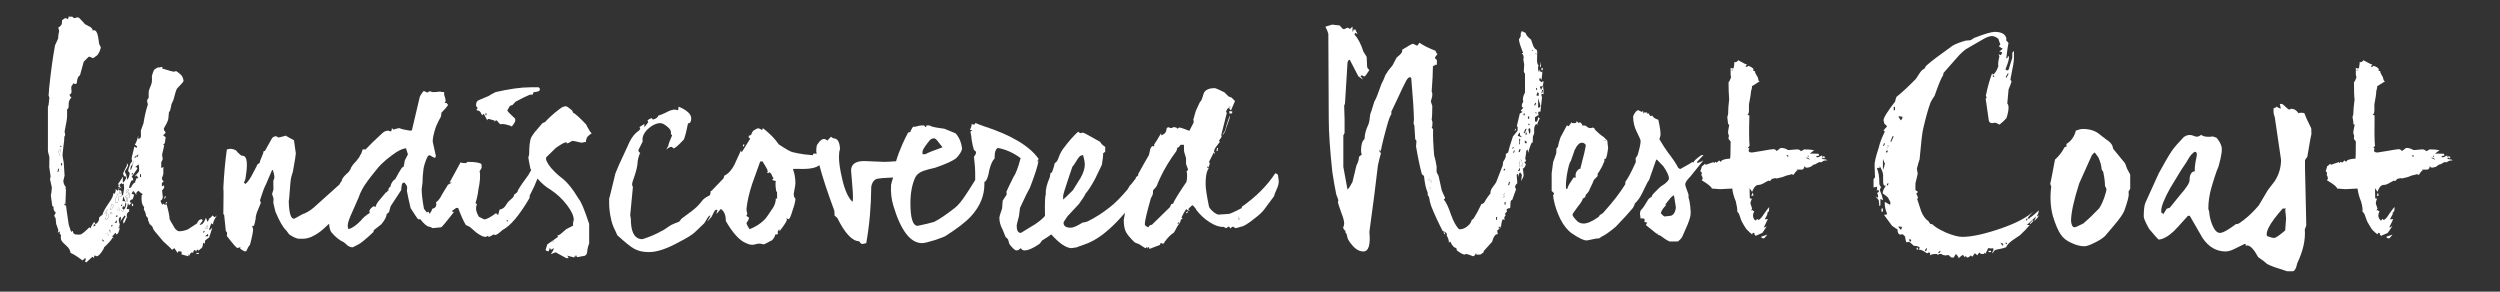 <?xml version="1.0" encoding="utf-8"?><svg xmlns:xlink="http://www.w3.org/1999/xlink" id="Scene_1" image-rendering="auto" baseProfile="basic" version="1.1" x="0px" y="0px" width="600" height="70" viewBox="0 0 600 70" xmlns="http://www.w3.org/2000/svg"><rect x="0" y="0" width="600" height="70" fill="#333333" stroke="none"/><g id="Scene 1_1.0"><path fill="#FFF" d="M568.9,15.35Q567.45,14.55 567.2,14.45 567,14.95 566.25,14.95 566.4,15.25 566.25,15.65L566.15,16.4 565.6,16.4 565.4,16.25 565.4,17.95 565.55,18.55Q565.25,19.45 564.95,19.75 564.95,22.9 565.1,23.85 564.8,26.2 564.8,27.3 564.8,27.5 564.6,28.1L564.75,28.9Q564.85,29.65 564.8,29.85 565.1,29.7 565.1,30.05 564.75,31.55 564.8,32L565,32.6Q564.9,33.25 564.95,33.35L565.4,33.95Q565.4,38 565.3,38.1 564.4,38.05 563.35,38.45 563.4,38.45 563.05,38.85L562.7,38.5 562.05,39.1Q562.05,38.85 561.75,38.85 561.65,38.85 561.6,39 561.6,39.1 561.45,39.1 561.2,39.1 561.45,38.85 559.5,39.55 559.45,39.55L559.25,39.3Q558.7,39.85 558.5,39.9 558.5,40.1 558.2,41L558.2,41.15Q558.45,41.25 558.5,41.6L558.4,41.95Q558.7,42.5 558.7,42.8 558.7,43 558.45,43.25 560.85,44.65 560.9,45.25L562.9,45.4Q563.4,45.4 565.8,45.25 566.05,46.95 566.65,48.35 567.1,49.8 567,50.8 567.45,51.15 567.65,51.85 568,52.9 568.15,53.2 569.2,55.1 569.5,55.3 570,55.8 570.6,56.25 570.6,56.1 570.85,55.85L571.25,56.05Q571.25,56.298 571.05,56.3 571.252,56.302 571.45,56.6L573.05,55.9Q573.9,54.8 574.25,53.95 574.05,54.4 573.55,54.6 573.4,54.45 573.5,54.4 574.35,52.75 574.35,52.55 573.85,52.7 573.6,52.6L574.3,51.3 574.2,51.1 574.6,50.7Q574.7,50.2 574.7,49.7 574.45,49.85 573.4,51.35 572.7,52.55 572.1,52.8 571.85,52.55 571.7,52.55 571.7,52.75 571.45,52.95L571.25,52.8Q570.45,51.9 571.1,50.7 571,50.8 570.6,50.4L570.3,50.55Q570.6,50.1 570.6,50.05 570.2,48.85 570.2,48.95 570.2,48.3 570.5,47.7L570.05,47.6 570,45.15 570.6,46.05Q571.05,44.8 571.6,44.5 571.85,44.35 572.45,44.35 572.95,44.25 574.5,43.35 574.75,43.35 574.75,43.45 575,43.45 575.3,42.95L576.15,42.75Q576.4,42.75 576.4,42.85L577.85,42.5Q579.05,42 579.4,42L580.05,41.8Q580.4,42 580.6,41.9 581.05,41 581.55,40.9 581.15,40.9 581.35,40.7L582.55,40.7Q582.8,40.7 583.1,40.3 583.1,39.9 583.05,39.9 583.15,39.9 583.35,40.1 583.55,40.25 583.7,40.25L584.4,40.1Q584.55,40.1 584.95,39.8 585.35,39.45 585.5,39.45 585.6,39.45 585.65,39.45 586.2,39.2 586.65,38.9L587.2,38.95Q587.8,38.45 588.65,38.5 588.4,38.25 588.1,38.25 587.55,38.25 587.35,38.05L587.55,37.75 587.85,38.1Q587.85,37.75 588.2,37.75 587.7,37.35 587.4,37.65 587.2,37.45 587.45,37.25L586.4,37.75Q586,37.75 585.95,37.7 585.95,37.55 586.2,37.4 586.6,37.4 586.65,37.3L586.55,36.9 584.4,36.85 585.5,36.05Q584.501,35.85 583.05,35.85 583.193,35.854 582.3,36.3 582,35.85 581.3,35.85L579.6,36 579.2,36Q578.4,35.5 577.55,35.5 577.4,35.5 576.95,35.9 576.5,36.25 576.45,36.25 576.15,35.8 575.7,35.8 575.25,35.8 573.1,36.2L570.6,36.6Q569.45,36.6 569.9,35.65L569.6,35.45 570,35Q569.8,33.3 569.9,27.7 569.5,27.6 569.45,27.5 569.85,27.35 569.85,26.45L569.85,25.05Q570.3,22.75 570.3,21.9 570.6,20.95 570.5,20.7L572.45,19.5Q572.15,19.5 572.05,19.15 571.95,18.65 571.9,18.55 571.3,17.55 571.25,17.2 571.3,17.15 571.35,17.15L570.8,16.9Q570.8,16.75 570.95,16.65 570.7,16.1 569.65,15.8L569.25,16.1 569,15.85Q569.25,15.6 569.4,15.6 569.2,15.35 568.9,15.35 M583.95,37.85Q584.55,38.3 584.35,38.3L583.4,37.85 583.95,37.85 M584.3,37.45L583.9,37.65Q583.95,37.4 583.9,37.35L584.3,37.45 M579.2,37.2L579.3,37.6Q579,37.6 578.8,37.4L579.2,37.2 M566,16.85L565.55,17.05 565.55,16.85 565.85,16.65 566,16.85 M452.8,35.5L453,34.95 453.3,34.95 453,35.6 452.8,35.5 M436.05,38.1L435.6,38.3 435.6,38.1 435.95,37.9 436.05,38.1 M342.95,42.85L343.15,42.95 342.95,43.35 342.75,43.25 342.95,42.85 M343.6,43.35L343.6,43.75 343.35,43.75 343.35,43.35 343.6,43.35 M343.3,45.4L343.1,45.3 343.2,44.95 343.5,45 343.3,45.4 M28.15,50.4Q28.25,50.4 28.55,49.75 28.65,49.85 28.65,50.6L28.15,50.4 M49.75,53.95L49.75,54.95 49.25,54.85Q49.4,54.7 49.75,53.95"/><path fill="#FFF" d="M570.9,46.9L570.7,46.2Q570.55,46.55 570.4,47.05L570.9,46.9 M360.7,46.9L361.1,46.3Q361.35,47 360.9,47.45L360.7,46.9 M30.15,47.05Q31,46.85 30.9,45.9 31.2,46.95 31,47.5L30.15,47.4 30.15,47.05"/><path fill="#FFF" d="M574.2,56.3L572.75,56.8Q572.75,57.2 573.35,57.2 573.55,57.2 574.2,56.3"/><path fill="#FFF" d="M489.3,51.55Q489.3,51.75 489.1,51.8 489,52.05 488.85,51.8 489.3,51.2 489.3,50.5 489.15,50.6 488.3,51.4 487.55,52.1 487.25,52.15 487.35,52.15 486.95,52.55L486.65,52.3Q487.2,51.55 488,50.75 485.7,52.9 480.45,54.75 474.4,56.85 470.95,56.85 469.5,56.85 467,55.8 464.5,54.65 463.8,53.85L463.3,53.75Q462.95,53.4 462.9,53.15 461.7,52.35 461.05,50.6L460.1,47.7Q460.6,47.65 459.9,46.5 460.35,46 460.35,46.05 460.25,46.05 459.7,45.6L459.7,44.05 460.25,41.7 460.05,40.5Q460.5,38.7 460.7,38.25 461.25,32.2 461.5,31.2 462.45,26.95 463.35,24.55 463.9,23.5 464.3,23 465.7,18.95 466.35,18.05L466.45,17.5 469.4,14.15Q471.15,12.05 472.6,11.35L475.2,9.85Q477.1,8.65 478.05,8.65 478.75,8.65 479.6,9.3 479.95,10.45 480.1,10.6 479.8,10.9 479.8,11.2 480.65,11.65 480.65,11.7L479.8,12.4Q480.6,12.4 480.5,12.8L480.15,13.25 479.65,13 479.85,13.55Q479.45,15.2 479.6,15.9 479,17.6 478.3,17.9L478.1,17.6Q477.2,20 476.6,23 476.85,23.4 476.75,23.45L476.55,23.75Q476.55,23.45 477.25,28.5 477.3,29.55 478.1,29.55 478.45,29.55 478.7,29.45 479.05,29.45 479.9,29.9 480.95,29.05 481.55,28.35 482.05,26.85 482.05,25.8 482.05,25.15 481.75,24.85L482.05,21.5Q482.8,19.7 482.75,19.45 482.5,19.25 482.5,19.05 483.4,14.75 483.35,13.95L483.35,12.3Q482.95,12.4 482.95,12.95L482.95,13.85Q482.25,16.2 482.1,16.6 482.05,16.9 481.65,16.9L481.3,16.65Q482.15,14.6 482.15,13.85 482.15,13.45 481.9,13.45 481.9,14 481.5,14 481.9,10.7 482.05,10.35 481.9,10.1 481.45,9.65L481.55,9.3Q481.25,7.65 478.7,7.65 477.55,7.65 473.8,9.1 473.45,9.3 472.95,9.65L471.75,9.75Q469.8,10.3 468.65,10.95 464,14.25 462.5,15.6 462.15,15.85 461.85,16.5 461.25,16.7 460.65,17.65L459.8,18.95Q457.1,21.7 455.15,23.25 454.85,24 454.85,24.35 452.05,27.95 452.05,28.85L452.25,29.7Q452.7,30 452.9,30.35 452.25,30.95 452.05,31.4 452.4,31.4 452.3,31.7 451.25,33.85 450.9,35.45 449.8,38.75 449.9,39.75L450,42.55 449.65,43 449.65,45 450.5,44.8Q450.5,45.45 450.4,45.9 450.45,45.75 450.7,45.5L450.95,45.85Q450.95,46.15 450.5,46.3 450.9,47.1 450.65,47.45 450.15,47.1 450.1,47.1L450.9,48.05 451.05,49.5 451.3,49.25 451.3,47.75 451.95,48.05Q451.65,46.75 451.15,45.6 451.3,45.1 451.45,44.95 451.05,44.3 451.05,44.2 451.05,41.4 450.45,40.5L450.7,40.25 451.1,40.35Q451.1,39.9 451.15,39.9 451.9,41.15 451.95,42L451.95,43.45Q451.95,44.55 452.35,44.55L452.55,44.55Q452.6,44.55 452.55,44.6L452.5,44.75Q451.85,45.7 451.85,46.4 453,47.25 453.15,47.45 453.15,47.55 453.45,48.05 453.7,48.5 453.7,48.65 453.7,49.1 453.6,49.15L452.35,48.45Q452.25,49.8 452.9,51.3 452.9,51.55 452.15,51.55L454.1,54.2Q455.15,54.95 455.4,55.05 455.4,56.3 456.15,56.3 456.4,56.3 456.45,56.2 456.75,56.2 457.25,56.8 457.2,57.1 457.5,58.15 457.6,58.15 458.05,58.05 458.4,58.05 459.25,58.95 459.3,59 459.95,59.05 460.6,59.15 460.75,59.5L460.45,59.9Q461.05,59.9 461.8,60.35L462.5,60.8 462.7,60.7Q462.7,60.6 462.9,60.6 463.45,60.6 463.15,61.3 463.6,60.95 464.7,60.95 464.95,60.95 465.2,61.25 465.05,60.95 465.75,60.95L465.95,60.95 466,61 465.95,61Q466.6,61.45 467.65,61.2 468.2,61.8 468.4,61.8L468.9,61.8 469.4,60.95Q470.15,61.7 470.05,62 470.6,61.45 471.1,61.15 471.45,61.6 471.5,61.8 471.5,61.5 471.7,61.5 471.9,61.5 471.95,61.7L472.15,61.8Q472.5,61.8 473,61.3L473.35,61.6Q473.45,61.6 473.65,61.2 473.85,60.85 474,60.8L474.6,61.3Q474.6,61.05 475.05,60.6L475.25,60.8Q475.4,60.95 475.6,60.95L476.15,60.95 476.25,60.6 476.45,60.95Q477.05,59.9 477.15,59.55 477.95,59.7 478.4,59.55L478.4,60.15Q478.05,60.5 478.25,60.8 478.6,59.95 479.2,59.9 480.85,59.6 481.45,59.35 481.8,58.55 482.95,57.7L484.8,56.45Q486.3,55.05 487.15,54L486.45,54 488.7,51.9 488.2,53.05Q489.4,52 489.3,51.55 M486.65,52.5L486.45,52.95 486.2,52.8 486.45,52.4 486.65,52.5 M481.85,17.65L482.1,17.65 481.55,18.65 481.35,18.5 481.85,17.65 M478.4,18.05L478.65,18.3 478.45,18.5 478.2,18.25 478.4,18.05 M456.6,28.05Q456.6,28.5 456.2,28.9L455.6,27.95Q455.85,27.85 456.15,27.95L456.6,28.05 M454.8,26.45L454.5,26.45 454.5,25.65 454.8,25.65 454.8,26.45 M454.5,32.7L453.9,34.05 453.7,33.95 454.2,32.7 454.5,32.7 M452.15,35.05L451.95,35 452.15,34.4 452.4,34.4 452.15,35.05 M452.8,35.5L453,34.95 453.3,34.95 453,35.6 452.8,35.5 M452.6,36.5L452.8,36.1 453.1,36.2 452.9,36.65 452.6,36.5 M451.9,38.15L452.3,39.15 452.4,39.15Q452.2,40.25 451.9,40.75L451.9,38.15 M452.8,44.4L453,44 453.3,44.05 453,44.55 452.8,44.4 M480.75,58.45L480.75,59.05Q480.15,58.55 480.15,58.25 480.35,58.45 480.75,58.45 M481.45,58.15L481.7,58.45 481.5,58.65 481.3,58.35 481.45,58.15 M456.2,55.15Q455.6,54.55 455.6,54.35L456.45,54.45Q456.45,54.95 456.2,55.15 M458.2,57.4Q458.6,57.4 458.65,57.65 458.75,57.85 458.6,57.9L458.4,58.05Q458.2,57.8 458.2,57.4 M462.25,60.3L461.95,60.15 462.3,59.55 462.5,59.7 462.25,60.3 M465.6,60.2L465.75,60.4 465.35,60.8 465.15,60.6 465.6,60.2 M368.7,13.25L368.5,12.75 368.7,12.75 368.7,13.25 M30.15,45.9Q30.4,45.55 31,45.3 30.7,46.1 30.3,46.4 30.3,46.1 30.55,45.85 30.45,45.75 30.15,45.9 M25.85,56.2Q25.65,56.05 25.2,56.05L25.9,55.85 26.05,56.6Q25.75,56.4 25.85,56.2"/><path fill="#FFF" d="M487.15,53.6L487.25,53.8 488.05,53 487.85,52.85 487.15,53.6"/><path fill="#FFF" d="M414.85,19.75Q414.85,21.9 415,23.85 414.75,25.8 414.75,27.3 414.75,27.5 414.55,28.1 414.55,28.3 414.75,29.85 415,29.75 415,30.05 414.7,31.4 414.75,32L414.95,32.6Q414.8,33.15 414.85,33.35L415.35,33.95Q415.35,37.95 415.2,38.1 414.3,38.05 413.3,38.45 413.35,38.45 412.95,38.85L412.6,38.5 411.95,39.1Q411.95,38.85 411.7,38.85 411.6,38.85 411.55,39 411.5,39.1 411.35,39.1 411.1,39.1 411.35,38.85 410.5,39.15 409.4,39.55L409.2,39.3Q408.65,39.85 408.45,39.9 408.45,40.1 408.1,41L408.1,41.15Q408.4,41.25 408.45,41.6 408.35,41.95 408.3,41.95 408.65,42.55 408.65,42.8 408.65,43 408.4,43.25 410.7,44.65 410.85,45.25L412.8,45.4Q413.35,45.4 415.75,45.25 415.9,46.7 416.6,48.35 417,50 416.95,50.8 417.35,51.15 417.55,51.85 417.85,52.85 418.05,53.2 419.05,55.05 419.45,55.3 419.9,55.8 420.5,56.25 420.5,56.1 420.75,55.85L421.15,56.05Q421.15,56.296 420.95,56.3 421.202,56.304 421.35,56.6L422.95,55.9Q423.65,54.95 424.05,54.2 423.85,54.45 423.5,54.6 423.3,54.5 423.4,54.4L424.3,52.55Q423.8,52.7 423.55,52.6 424.15,51.6 424.2,51.3L424.15,51.1Q424.4,50.75 424.55,50.7L424.6,49.7Q424.4,49.85 423.35,51.35 422.6,52.55 422.05,52.8 421.8,52.55 421.65,52.55 421.65,52.75 421.35,52.95 421.3,52.8 421.15,52.8 420.35,51.85 421.05,50.7 420.95,50.75 420.5,50.4L420.25,50.55Q420.5,50.1 420.5,50.05 420.106,48.721 420.1,48.95 420.102,48.395 420.45,47.7L419.95,47.6 419.9,45.15 420.5,46.05Q421,44.8 421.55,44.5 421.75,44.35 422.35,44.35 422.9,44.25 424.4,43.35 424.65,43.35 424.65,43.45 424.95,43.45 425.2,42.95L426.05,42.75Q426.35,42.75 426.35,42.85L427.8,42.5Q429,42 429.3,42 429.55,42 429.95,41.8 430.4,42 430.5,41.9 431.05,40.95 431.5,40.9 431,40.9 431.3,40.7L432.5,40.7Q432.7,40.7 433,40.3 433,39.9 432.95,39.9 433.05,39.9 433.25,40.1 433.45,40.25 433.6,40.25 433.9,40.25 434.35,40.1 434.5,40.1 434.9,39.8 435.3,39.45 435.4,39.45 435.55,39.45 435.65,39.5L435.6,39.45 436.6,38.9 437.15,38.95Q437.7,38.4 438.6,38.5 438.3,38.25 438.05,38.25 437.55,38.25 437.25,38.05L437.45,37.75 437.8,38.1Q437.8,37.75 438.1,37.75 437.65,37.3 437.3,37.65 437.15,37.45 437.4,37.25L436.35,37.75 435.85,37.7Q435.85,37.55 436.15,37.4 436.55,37.4 436.6,37.3L436.45,36.9 434.35,36.85 435.4,36.05Q434.401,35.85 432.95,35.85 433.093,35.854 432.2,36.3 432,35.85 431.25,35.85L429.5,36 429.1,36Q428.4,35.5 427.45,35.5 427.3,35.5 426.85,35.9L426.4,36.25Q426.1,35.8 425.6,35.8 425.15,35.8 423,36.2L420.5,36.6Q419.3,36.6 419.85,35.65 419.75,35.65 419.5,35.45L419.9,35Q419.7,33.1 419.85,27.7 419.45,27.6 419.4,27.5 419.75,27.35 419.75,26.45L419.75,25.05Q420.25,22.5 420.25,21.9 420.55,21.05 420.45,20.7L422.35,19.5Q422.05,19.5 422,19.15 421.95,18.65 421.85,18.55 421.25,17.55 421.15,17.2 421.2,17.15 421.3,17.15L420.7,16.9Q420.7,16.7 420.9,16.65 420.55,16.1 419.6,15.8 419.25,16.1 419.2,16.1L418.9,15.85Q419.15,15.6 419.3,15.6 419.1,15.35 418.85,15.35 417.4,14.55 417.15,14.45 416.95,14.95 416.2,14.95 416.25,15.25 416.2,15.65L416.05,16.4 415.55,16.4 415.35,16.25 415.35,17.95 415.45,18.55Q415.15,19.45 414.85,19.75 M415.8,16.65L415.95,16.85 415.45,17.05 415.45,16.85 415.8,16.65 M434.3,38.3L433.35,37.85 433.9,37.85Q434.5,38.3 434.3,38.3 M434.2,37.45L433.8,37.65Q433.95,37.4 433.9,37.35L434.2,37.45 M429.1,37.2L429.25,37.6Q429,37.6 428.7,37.4L429.1,37.2 M342.95,42.85L343.15,42.95 342.95,43.35 342.75,43.25 342.95,42.85 M343.6,43.35L343.6,43.75 343.35,43.75 343.35,43.35 343.6,43.35 M343.3,45.4L343.1,45.3 343.2,44.95 343.5,45 343.3,45.4 M28.15,50.4Q28.25,50.4 28.55,49.75 28.65,49.85 28.65,50.6L28.15,50.4"/><path fill="#FFF" d="M420.3,47.05L420.85,46.9 420.65,46.2 420.3,47.05"/><path fill="#FFF" d="M423.3,57.2Q423.5,57.2 424.15,56.3L422.7,56.8Q422.7,57.2 423.3,57.2"/><path fill="#FFF" d="M477.85,60.2L477.25,60.2 477.25,60.5 477.85,60.5 477.85,60.2"/><path fill="#FFF" d="M460,59.45L460,59.9 460.3,59.9 460.3,59.45 460,59.45"/><path fill="#FFF" d="M451.55,50.8L451.9,50.8 451.9,50.05 451.55,50.05 451.55,50.8"/><path fill="#FFF" d="M369.85,15.9Q369.85,15.65 369.65,14.65 369.75,15.45 369.55,16.2 369.65,16.05 369.85,15.9"/><path fill="#FFF" d="M370.25,16.3L369.95,16.3 369.95,16.85 370.25,16.85 370.25,16.3"/><path fill="#FFF" d="M363.7,31.35L363.85,30.95 363.7,30.9 363.5,31.3 363.7,31.35"/><path fill="#FFF" d="M346.65,55.7L346.45,55.8 346.65,56.2 346.85,56.2 346.65,55.7 M25.85,56.2Q25.65,56.05 25.2,56.05L25.9,55.85 26.05,56.6Q25.75,56.4 25.85,56.2"/><path fill="#FFF" d="M285.15,50.9L285,50.7 284.6,51.1 284.75,51.2 285.15,50.9"/><path fill="#FFF" d="M366.15,7.9L365.2,7.45Q365.2,7.75 365,7.9L364.95,8.75 364.55,9.45Q364.55,10.25 365.55,12.7L365.2,12.8Q365.8,13.2 365.65,14.2L365.55,13.95 365.8,15.45 365.75,16.65Q365.6,17.25 366,17.7L366,22.2Q365.25,23.6 365.6,24.35 365.25,24.9 365.25,25.25L365.25,25.7Q365.45,25.7 365.6,25.85 365.05,26.4 365,26.6 365.2,26.8 365.45,26.85L364.75,27.25 364.05,30.25 364.25,30.55 364.2,31.4 363.1,32.75Q362.2,35.4 361.95,36.6 361.6,36.9 361.4,36.9 361.45,37.15 361.35,37.75 361.15,38.25 360.75,38.85L360.65,39.7 359.05,43.8 358.05,45.2Q357.65,45.85 357.7,46.45 356.9,47.35 356.35,48.4 356.05,48.95 355.55,48.95 354.45,51.25 353.7,52.4 353.35,52.75 353.2,52.8 353.05,53.65 352.05,54.4 351,55.15 350.15,55 349.15,54 348.25,51.55 347.35,48.85 346.5,47.85 347,47.65 346.7,47.2 346.05,45.85 346,45.6L345.25,42.2 344.8,41.35Q344.75,40.45 344.8,40.05 344.5,38.2 344.2,37.3 343.85,33.35 343.95,30.95L343.6,30.7Q343.8,30.45 343.8,29.35 343.6,28.7 343.6,28.65 343.75,27.9 343.75,25.4 343.402,24.454 343.4,24.25 343.402,24.393 343.7,23.25 343.85,22.4 343.6,21.95 343.9,18.05 343.9,15.9 344.693,15.504 344.55,15.5 344.845,15.501 344.85,15.65L344.85,14.4Q344.4,14.1 344.4,13.85 344.4,13.7 344.7,13.35L345,12.95Q344.65,12.75 344.55,12.2 342.1,11.25 340.65,10.25 340.3,10.9 340.1,10.95L339.1,10.5Q338.8,10.5 336.5,11.95 336.65,12.35 336.25,12.85 335.9,13.25 335.2,13.8L334.2,15.7 333.1,17.05Q332.95,17.4 332.55,17.9 332,19.35 331.55,20.15 330.3,23.75 329.85,24.35 329,27.15 328.85,27.45 328.7,29.2 328.4,29.9 327.5,31.8 327.5,33.35 326.65,34.05 326.65,36.2 326.65,36.8 326.85,37.05L326.15,37.65Q326.15,38.6 325.55,39.7L324.6,43.65Q323.95,44.95 323.4,45.5L322.4,40.05 322.4,32.5 322.7,31.9Q322.75,28.6 322.6,25.4L322.8,24.8 323.4,15.05Q323.55,14.35 323.95,14.35L326,18.3 327.1,19.1Q326.8,18.55 326.5,18.3L326.9,18.05Q327.2,18.35 327.45,18.35 327.7,18.35 328.65,16.8 328.1,16.35 328.1,15.9L328,13.65 327.2,12.35Q326.4,9.75 325.05,8.25L325.25,7.85Q325.55,8.15 325.8,8.05 325.35,7.45 325.35,7.1L324.8,7.1Q324.85,7.25 324.8,7.45L324.6,7.6 324.6,6.4Q324,6.85 324,7 323.65,6.65 323.35,6.65 322.7,7 322.5,7 322.3,7 321.9,6.55 321.55,6.1 321.5,6.1 320.3,6 319.75,5.9L318.1,6.4Q318.65,7.5 318.8,8.1L318.9,28.5Q318.9,33.25 319.75,41.2 320.15,43.95 320.7,46.65L321.15,47.85Q321.25,48.2 321.1,48.55 321.15,48.9 321.95,51.15 322.6,52.8 322.6,53.6 322.6,54.15 322.35,54.6 322.45,55.1 323,55.5L322.8,55.65Q323.2,56.05 323.3,56.6 323.35,57.5 324.45,58.75 325.75,60.35 327.2,60.35 329.1,60.35 328.65,55.65 329.9,46.7 330.7,39.7 331,38.2 331.45,36.7 331,36.6 331.1,35.9 331.35,36.15 331.35,36.4 331.9,33.55 333.15,29.25 333.45,28.15 333.9,27.45 334,27.15 333.9,26.85L335.8,22.85Q336.65,20.95 337.5,19.35 337.95,18.55 338.45,18.5L338.7,18.75Q339.3,25.65 339.35,28.75L339.25,29.5Q339.35,30.05 339.45,30.1L339.65,33.4 339.95,33.8 339.85,35.15Q340.55,39.25 341.25,41.8 341.6,42.15 341.75,42.2 342.05,44.95 342.6,46.1 342.75,46.4 342.6,46.65L343,47.4Q343.1,48.35 343.5,49.5 344.75,52.6 346.25,55.45 347.25,55.75 347.25,56.25 347.25,56.397 347.2,56.675 347.214,56.65 347.3,56.65 347.85,57.8 347.7,58.25L348.05,57.95Q348.75,59.5 349.5,59.5L349.65,60.1Q350.95,61.1 351.55,61.1 351.7,61.1 351.7,61L351.9,60.95Q352.15,60.95 353.55,61.5 353.9,61.5 354.25,60.75 354.45,60.85 354.25,60.95 354.25,61.1 354.45,61.1L355.2,61.1Q355.4,61.1 356.05,60.55 356.2,60.45 356.05,60.3L358.1,58.05Q358.65,56.05 359.5,56.2 359.3,55.75 359.35,55.25 360.3,54.85 360.35,53.65 360.5,52.65 360.75,52.6 360.9,52.8 361.15,52.75 360.8,52.25 361.4,51.6L361.15,51.4Q361.35,51 361.7,50.75L361.55,50.35Q361.8,49.95 362.4,49.95 362.5,49.9 362.5,48.95 362.5,48.3 362.7,48.05L362.9,48.05 363.85,45.45Q363.8,45.3 363.6,44.85 363.75,44.25 364.15,44L364,41.95 364.25,41.7Q364.35,41.85 364.55,42.6 364.4,41.55 364.85,41.4 365.25,41.8 365.25,42.1L365.05,43.45Q365.8,42.25 365.65,41.95 365.55,40.65 365.45,40.4 365.7,40.65 366.2,39.55 366.2,39.4 366.05,39.2 365.85,39 365.85,38.95 366.1,38.7 366.25,38.7 366.15,38.15 366.05,38.1 366.35,36.35 366.3,36.2 366.55,35.9 366.65,35.9 366.65,36.45 366.85,36.65 366.75,36.3 367.45,34.55 367.55,34.25 367.85,34.15L367.9,32.75Q368.2,32.1 368.2,32L368.2,30.9Q368.25,30.1 368.75,29.7 368.9,29.95 368.9,30.15 369,29.35 369.55,28.45L369.15,28.1Q369.1,29 368.65,29.3L368.4,29.05 368.4,28.15Q369,27.7 369.25,27.65 369.1,27.05 369.25,26.8L369.7,26.8 370.1,23.25Q369.9,23.2 369.95,22.5L370.45,22.6 370.45,21.6Q370.35,21.15 370.35,20.55L369.85,21.6 369.55,20.8Q369.75,20.7 370.1,20.7 370.35,20.7 370.45,19.45L369.95,19.7 369.7,19.5 369.9,19.95 369.5,19.65 369.7,19.5 369.45,19.3 369.45,18.9 369.5,18.75Q369.8,18.75 369.95,19.25L370.1,18.05Q370.2,17.35 370.1,17.05 370.1,17.3 369.85,17.3 369.75,17.3 369.45,16.7 369.45,17.25 369.35,17.3 368.95,16.5 369.25,15.65 368.8,15.35 368.9,13.85 369,12.35 368.85,12 368.2,11.7 367.9,10.8L367.45,9.5Q366.3,8.65 366.15,7.9 M369.9,19.95L369.5,19.65 369.7,19.5 369.9,19.95 M368,12.2L367.6,12.1 367.8,11.95 368,12.2 M368.7,13.25L368.5,12.75 368.7,12.75 368.7,13.25 M368.65,21.15L368.9,21.15 368.9,21.55 368.65,21.55 368.65,21.15 M369.3,22.3L369.3,22.6 369.25,23.05Q368.75,22.85 368.7,22.85 368.85,22.65 369.05,22 369.05,22.35 369.3,22.3 M370.35,21.6L370.15,22.3 369.95,22.3 370.1,21.6 370.35,21.6 M368.4,25.35L368.2,25.2 368.5,24.65 368.7,24.8 368.4,25.35 M368.7,27.5L368.5,26.9 368.7,26.9 368.7,27.5 M365.65,27.25L365.95,27.25 365.95,27.65 365.65,27.65 365.65,27.25 M366.65,29.65L367.25,29.85Q367,29.85 367,30.15L366.65,29.65 M367,28.5L366.7,28.5 366.7,27.95 367,27.95 367,28.5 M366.15,31.8L366.4,31.8 366.4,32.35 366.15,32.35 366.15,31.8 M366.05,31.8L365.95,32 365.65,31.75 365.85,31.6 366.05,31.8 M365.8,31.55L366.15,30.9 366.4,30.95 366.05,31.7 365.8,31.55 M364.8,32.45L365.15,32.8 365.25,32.95 364.25,32.6Q364.4,32.1 364.8,31.8 364.8,32.35 364.8,32.45 M364.75,33.95Q364.65,34 364.8,34.25L364.8,34.45 364.6,34.75 364.6,33.25Q365.05,33.5 364.75,33.95 M364.75,36.5L364.45,36.5 364.65,35.8 364.95,35.8 364.75,36.5 M365.95,34.25L365.95,33.75Q366.7,34.05 366.25,34.45L365.95,34.25 M366.8,30.95L367.2,30.75Q367.45,31.5 367.1,32.2 366.9,31.8 366.8,30.95 M369.15,25.85L369.15,23.55Q369.7,25.2 369.7,25.4 369.7,25.85 369.15,25.85 M365.05,38.3Q365.55,39.65 365.55,40.05L365.25,39.7Q365.15,39.75 364.55,40.05L364.8,38.45 365.05,38.3 M364.8,40.95Q364.5,40.95 364.25,41.1L364.8,40.25 364.8,40.95 M342.95,42.85L343.15,42.95 342.95,43.35 342.75,43.25 342.95,42.85 M343.6,43.35L343.6,43.75 343.35,43.75 343.35,43.35 343.6,43.35 M343.3,45.4L343.1,45.3 343.2,44.95 343.5,45 343.3,45.4 M363.55,36.1L363.35,36.7 363.15,36.6 363.35,36.1 363.55,36.1 M363.3,35.35L363.35,35.5 362.95,35.7 362.95,35.45 363.3,35.35 M361.05,40.95L360.85,40.9 360.95,40.5 361.25,40.55 361.05,40.95 M362.4,43.65L362.2,44.45 361.95,44.45 362.15,43.65 362.4,43.65 M361.1,48.5L361.35,48.5 361.35,49.1 361.1,49.1 361.1,48.5 M360.7,46.9L361.1,46.3Q361.35,47 360.9,47.45L360.7,46.9 M360.05,54.45L359.85,54.85 359.65,54.8 359.75,54.4 360.05,54.45 M359.05,52.1L359.3,52.1 359.3,52.75 359.05,52.75 359.05,52.1 M132.45,57.95L132.85,57.75 132.95,57.95 132.45,58.15 132.45,57.95 M297.2,52.75L297.25,51.95Q297.25,52.15 297.55,52.6L297.5,52.6 297.2,52.75"/><path fill="#FFF" d="M128.05,22.15Q128.15,22.1 128.9,22 129.6,21.9 129.6,21.35L129.3,20.95 127.25,20.95Q123.95,20.95 118.95,22.1 117.55,22.8 117.25,23.05 114.8,24.05 114.7,24.15 114.25,24.45 114.25,25.3 114.25,25.5 114.7,26L114.45,26.1Q114.35,26.1 114.45,26.5 115,26.5 115.3,26.9L115.7,27.65 116.1,27.3 116.95,28.9Q116.95,28.55 117.35,28.55L118.75,28.95Q118.6,29.15 118.7,29.35 118.7,28.9 119.3,28.9 119.45,29.3 120.1,29.85 120.4,29.65 121.5,29.9 122.4,30.1 122.85,30.35 123.65,29.3 123.65,29.05L123.65,28.5Q121.85,26.85 121.75,26.5L122.35,25.45Q122.6,25.25 122.95,25.25L123.75,24.4Q125.8,23.3 127.1,22.75 127.85,22.65 127.9,22.7 127.95,22.25 128.05,22.15 M116.5,27.65L116.5,27.2 116.75,27.2 116.75,27.65 116.5,27.65"/><path fill="#FFF" d="M42.2,17.05Q42,17.2 41.75,17.2 41.35,17.2 38.95,16.45L38.95,16.05Q38.6,16.05 38.35,16.2 37.85,16 36.95,16.8 36.5,17.9 36.45,18.3 36.55,19.65 36.3,20.25 35.7,21.7 35.7,22 35.65,22.85 35.7,23.35 35.65,23.55 35.3,24.05 35.3,24.6 35.5,25 34.75,27.4 34.45,29.55L33.8,31.35Q33.85,32.45 33.8,32.95L33.35,33.35 33.05,33.15Q33.25,33.15 33.15,32.55 33,33.6 32.35,34.8 32.65,34.8 32.95,35.2 32.85,35.25 32.75,35.5 32.55,35.35 32.2,35.2 32.2,35.5 31.9,36.65 31.6,37.8 31.6,38.05 31.6,38.4 31.75,38.7L31.35,39.15Q30.8,40.55 30.75,41.1 31.2,41.35 31.1,41.8 30.95,42.65 30.55,43.15 30.5,42.45 30.25,41.85 29.95,41.3 29.95,41.15L30.5,40.25Q30.95,39.55 30.5,39.25 30.35,39.35 30.5,39.65 29.55,41.4 29.55,41.7 29.55,42.05 30.1,42.5L30.2,42.2Q30.3,42.3 30.3,42.55 30.3,42.75 30,43.3 29.65,43.8 29.5,43.85 29.4,43.2 29.55,42.35L28.35,44.15Q28.65,44.55 28.35,44.85 28.75,44.85 29.2,45.3 28.7,44.6 28.65,44.4L28.9,44.15Q28.95,44.15 29.3,43.85 29.35,43.95 29.2,44.05 29.15,44.15 29.35,44.15 29.7,44.15 29.7,44L29.8,45.15 29.5,47Q29.15,46.65 29.15,46.05 29.15,45.65 28.65,45.65 28.15,45.65 28.65,45.25 28.65,44.6 28.25,45.8 27.9,45.45 27.7,45.4 27.9,45.8 27.5,46.5L27.15,46.4Q27.3,47.1 26.1,48.75 24.75,50.7 24.6,51.55 24.1,51.85 23.8,52.2 23.85,53.25 22.95,53.8 22.65,53.5 22.65,53.2 21.85,54.25 21.75,54.8L21.45,54.55Q19.7,56.3 19.2,56.3L18.5,56.3Q17.5,56.3 17.5,55.45L17.5,55.4Q17.3,55.6 17.05,55.6L16.5,53.95Q15.85,49.65 15.85,49.35 15.45,49.3 15.45,49.05 15.45,48.75 15.5,48.85L15.7,49.05 15.85,45Q15.2,44.15 15.2,43.4 15.45,42.4 15.5,42.15L15.3,39.05Q15,37.45 15,37.2L15.2,35.3Q15.45,33.75 15.45,32.7 15.55,32.8 15.65,32.35L15.5,31.6Q16.1,28.7 16.1,27.9L16.1,26.3 16.45,25.85Q16.45,25.05 16.5,24.65 16.6,23.95 17.15,23.4L16.95,23.25Q16.85,23.15 16.65,22.75 17.3,22.45 17.15,21.75L17.1,20.8 17.65,19.95Q17.7,19.95 17.75,20.05 17.85,20.15 18.05,20.15 18.45,20.15 18.45,19.75 18.55,18.4 19.2,18.05L20.1,14.8Q20.2,14.75 20.75,14.15 21.25,13.6 21.4,13.6 21.6,13.6 22.25,13.95 22.5,13.95 23.45,13.15L23.9,12.35Q24.2,11.55 24.2,11.35L23.8,10.55 23.55,8.85Q23.25,7.25 22.55,7.25 22.35,7.25 22.3,7.35L22.25,7.45Q22.3,6.9 21.7,6.5 21.55,6.4 20.4,5.8 20,5.3 18.95,4.25L18.5,4.15Q18.1,4.35 17.85,4.35 17.7,4.35 17.55,4.2 17.4,4 17.3,4L16.4,4Q16.55,4.3 16.25,4.6 16,4.35 15.6,4.35L14.9,4.85 14.85,5.6Q14.8,6.15 14,6.6L14.2,7.45Q13.95,8.45 13.95,9.25L13.2,10.9Q12.4,15.3 11.8,21.1 11.7,22.7 11.65,22.85L11.85,23.45 11.65,25.25 11.5,25.6 11.5,36.2Q11.5,36.45 11.85,37.7 11.85,40.15 11.8,39.95L12.15,42.35 12,43 12.45,45Q12.35,46.4 12.2,46.9L12.55,49.45Q12.85,49.55 12.85,49.65 12.75,50.6 13.4,51L13,51.8 13.35,52.4Q13.55,54.7 13.55,53.8 13.55,54 14,55.2 14,55.45 13.85,55.85 13.95,55.85 14.3,55.5 14.45,55.95 14.3,56.1L14.65,56.4Q14.5,57.25 14.75,57.7 15,58.2 16,59.05 16.8,59.75 16.95,60.7 17.85,61.05 19.8,62.5L20.4,61.95 20.6,62.15Q20.6,62.5 20.35,62.75L20.75,62.95 22.2,61.6 22.55,61.95 22.65,61.3Q22.75,61.3 23.15,61.5 23.85,61.5 24.85,59.75 24.95,59.4 25,59.35 26.9,57.55 26.95,57.05L27.3,57.2Q26.95,56.8 26.95,56.7 27.25,56.45 27.7,55.85 28,56.3 27.95,56.3 28.55,56.05 28.75,54.55L28.45,54.8Q28.3,54.75 28.75,54.2L28.425,54.25Q28.75,54.189 28.75,53.85 28.5,53.15 28.5,52.8 28.5,52.3 28.95,52 29.15,52.4 28.85,53.15L29.9,51.7 30.15,51.95Q29.55,52.85 29.55,53.25 29.55,53.6 29.75,53.6 30.3,52.7 30.35,52.15L30.55,52.4Q30.15,51.25 31,50.75L31,50.2 30.4,50.15Q30.7,49.1 30.7,48.7L30.95,49.3 31.6,48.65Q31.3,48.65 31.25,48.55L31.15,48.25Q31.6,47.75 31.85,47.85L32.2,46.7Q31.85,46.7 31.6,46.45L31.95,45.8Q32.5,46.35 32.75,46.85 32.5,46.15 33.25,45.8 33.85,46.4 34,46.4L34.25,46.6 34,46.85Q33.8,48.9 34.6,49.7 34.45,50.3 34.6,50.4 35,51.1 35.05,51.8L35.5,52.35Q35.45,52.8 35.9,53.75L36.55,54.35Q36.7,54.95 37.1,55.45L39.2,57.95Q41,59.55 41.3,59.95L41.85,59.55 42.65,60.75Q42.65,60.3 43,60.3L43.6,60.4Q43.6,60.95 43.55,61.05L45.2,61.5 45.3,61Q45.45,61.15 45.45,61.5 45.5,60.85 46.05,60.55L46.35,60.7Q46.35,60.25 46.75,59.95 47.05,60.3 47.1,60.4 47.1,60.1 47.35,59.85L47.65,60.15 48.15,59.7Q48.55,59.55 48.65,58.95 48.75,58.35 48.75,58.25L49.15,58.5Q49.15,57.75 49.35,57.6L50.2,57 50.95,54.65Q50.45,55.2 50.2,55.25 50.2,54.9 50.45,54.3 50.7,53.7 50.7,53.6 51.1,53.75 51.2,53.9L51.15,53.6Q51.15,53.3 51.55,52.55 52,51.8 52,51.7L51.55,52.15Q51.05,51.75 50.9,51.7 50.95,52 50.15,52.5 50.1,52.95 49.75,53.2 49.5,52.35 49.4,52.3 48.8,54.05 47.9,53.95L48.65,52.95 48.45,52.6Q47.6,52.65 47.3,53.6L45.1,55.05Q44,55.5 42.95,55.5 42.6,55.5 42,54.85 40.85,52.95 40.7,52.6 40.7,51.65 40,49.05L39.55,49.15 39.3,48.9Q39.3,48.8 38.95,49.15 38.55,48.5 38.55,48.1 38.9,48.05 39,47.6 39.15,47.3 39,46.7L38.9,45.7Q39.35,45.25 39.4,45 39.5,44.75 39.2,44.45 39.2,44.6 38.85,44.75L38.85,43.95Q39.2,43.55 39.3,43.55 38.85,43.15 38.85,42.75 39.2,41.9 39.2,41.7 39.15,40.25 39.3,40.05 38.9,40.3 38.7,40.3L38.7,38.9Q39.2,38.15 39,37.85L38.9,37.1Q39.35,35.3 39.4,34.85L39.15,34.75 39.55,34.35 39.75,33Q39.75,32.85 39.45,32.7 39.15,32.5 39.15,32.4 39.55,32.25 39.75,31.75 39.05,31.05 39.5,30.5 40.3,29.15 40.4,28.5L40.55,26.9 40.8,26.6Q41.15,25.3 41.15,25L41.6,24.05Q42.2,21.75 42.45,21.3 44.05,19.65 44.05,19.45 44.05,19.2 43.9,18.75 43.75,18.3 43.6,18.15 43.4,17.9 42.9,17.5 42.35,17.05 42.2,17.05 M566,16.85L565.55,17.05 565.55,16.85 565.85,16.65 566,16.85 M415.8,16.65L415.95,16.85 415.45,17.05 415.45,16.85 415.8,16.65 M14.5,35.7Q14.45,36.7 14.25,37.5 14.25,37.15 14.15,36.75 14,36.45 14,36.4 14,36.35 14.5,35.7 M14.6,35.3L14.4,35.05 14.5,34.95 14.8,35.15 14.6,35.3 M14.65,39.7L14.65,39.15 14.9,39.15 14.9,39.7 14.65,39.7 M13.95,40.5L14.2,40.5 14,41.3 13.8,41.3 13.95,40.5 M15.6,45.05L15.8,45.05 15.8,45.45 15.6,45.05 M28.55,45.8Q28.85,46.05 29.2,47.05L28.9,47.25 28.55,47Q28.55,47.25 28.3,48.55L27.65,48.7 27.65,47.9Q28.25,46.75 28.25,46.45 28.3,46.5 28.45,46.65L28.75,46.3Q28.55,45.9 28.55,45.8 M27.3,49.25L26.95,49.95Q26.8,50.35 26.35,50.3 26.65,50 26.75,49.05L27.3,49.25 M30.15,47.05Q31,46.85 30.9,45.9 31.2,46.95 31,47.5L30.15,47.4 30.15,47.05 M30.3,48.85Q30.3,49.65 29.75,50.35L29.35,50.05Q29.35,49.7 29.6,49.5L29.9,49.65 30.15,48.55 30.3,48.85 M29.4,49.1L29.2,49.5 29,49.45 29.2,49.05 29.4,49.1 M29.9,48.3L29.4,48.25 29.6,47.1Q29.95,48.05 30.15,48.5L29.9,48.3 M30.35,47.6L30.6,47.6 30.6,48.45 30.35,48.45 30.35,47.6 M32.65,37.6L32.45,37.9 32.25,37.85 32.45,37.45 32.65,37.6 M32.65,37.4Q32.85,37.4 33.2,37.05 33.2,37.5 32.85,37.75L32.65,37.4 M32.15,38.35Q31.8,39.95 31.4,40.9 31.15,40.5 31.55,39.55L31.65,39.85 32.15,38.35 M32.75,42.1Q32.8,42.15 33.25,42.75L32.75,42.8Q32.4,43.6 32.45,43.8 32,43.8 31.45,45 31,45.15 30.95,45.15 31.2,43.8 31.65,43.25 31.945,43.25 31.95,43.45L31.95,43.05Q31.95,42.75 31.6,42.4 31.9,42.1 32.95,40.5 33.05,40.101 32.4,40.1 32.554,40.096 33.2,39.45 33.4,39.8 33.4,40.5 33.4,41.15 33.2,41.35L32.35,42.3Q32.45,42.4 32.75,42.1 M31.75,41.95L31.55,41.8 31.75,41.5 31.95,41.55 31.75,41.95 M33.6,42.5L33.6,41.8 33.85,41.8 33.85,42.5 33.6,42.5 M30.15,45.9Q30.4,45.55 31,45.3 30.7,46.1 30.3,46.4 30.3,46.1 30.55,45.85 30.45,45.75 30.15,45.9 M29.4,50.8Q29.1,50.5 29.1,50.4L29.7,50.4Q29.55,50.75 29.4,50.8 M28.15,50.4Q28.25,50.4 28.55,49.75 28.65,49.85 28.65,50.6L28.15,50.4 M28.15,52.1Q28.05,52.1 27.75,51.95L28.15,51.55 28.15,52.1 M26.1,51.4L26.1,52.1Q25.75,52.4 25.65,52.75L25.25,52.55 25.7,51.3 26.1,51.4 M25.5,51.4L25.1,51.2 25.8,50.1 25.5,51.4 M26.95,51.4Q26.65,51.1 26.65,51.5 26.45,51.15 26.45,50.95 26.95,50.95 26.95,51.4 M27.05,54L26.85,54.4 26.65,54.25 26.85,53.95 27.05,54 M26.45,55.15L26.45,56 26.25,55.15 26.45,55.15 M28.05,53.45L27.5,53.45 28.05,52.85 28.05,53.45 M23,54Q22.65,54.35 22.45,54.35 22.45,53.8 22.65,53.8L23,54 M24.6,57.45L25,57.85 24.8,57.95 24.45,57.6 24.6,57.45 M25.85,56.2Q25.65,56.05 25.2,56.05L25.9,55.85 26.05,56.6Q25.75,56.4 25.85,56.2 M49.15,55.45L48.95,55.85 48.75,55.8 48.9,55.4 49.15,55.45 M49.75,53.95L49.75,54.95 49.25,54.85Q49.4,54.7 49.75,53.95 M49.95,56.7L49.2,56.7 49.95,56.1 49.95,56.7"/><path fill="#FFF" d="M31.95,49.45L31.95,48.9 31.65,48.9 31.65,49.45 31.95,49.45"/><path fill="#FFF" d="M39.6,47.7L39.8,47.1 39.55,47.1 39.4,47.65 39.6,47.7"/><path fill="#FFF" d="M39.9,48.45L39.7,48.85 39.9,48.9 40.1,48.5 39.9,48.45"/><path fill="#FFF" d="M47.15,60.95L47.7,60.95 47.7,60.7 47.15,60.7 47.15,60.95"/><path fill="#FFF" d="M140.7,29.9Q138.45,27.5 137.55,27.05L137.3,26.5Q136.1,25.5 135.85,25.5 135.1,25.5 134.25,26.2 132.15,27.8 130.8,29.3L130.2,29.55 128.35,31.7Q127.55,32.8 127.45,33.05 127,34.2 127,37 127,37.2 126.8,37.75 126.8,38.05 127.3,40.5 127.4,40.65 127.5,40.8 127.2,41.25 126.85,41.95 124.85,44.7 124.8,44.85 124.25,45.65 124.2,46.05 123.65,46.6 123.45,46.65 123.3,47.2 123.05,47.45L121.95,48.45 121.2,49.55Q120.75,50.15 119.9,50.3L119.55,51.6Q119.45,51.6 119.05,51.15 117.05,52.65 116.2,52.65L114.9,52 114.5,51.15Q114.25,50.6 114.25,50.05 114.25,49.4 114.5,48.95 114.15,48.95 114.15,48.65 114.65,47.05 114.8,45.6 115.45,42.45 115.1,41.1 115.6,40.4 115.6,40.15 115.6,39.3 115.45,39.3 114.7,38.85 112.2,38.85 112.1,38.85 112,39 111.95,39.15 111.8,39.15 110.75,39.15 110.55,38.95L107.9,43.8Q108.35,43.8 108.45,43.8L107.5,44.35Q106.7,45.6 106.1,46.65 105.45,48 104.65,48.55 104.95,49.85 103.75,50.1 103.45,51.05 103,51.3 103,51.15 102.95,51 102.9,50.8 102.75,50.8 102.65,50.95 102.4,50.95L101.75,50.1Q101.2,47.05 101.2,45.45L101.4,43.85Q101.4,42.288 101.675,40.25 99.751,38.087 96.45,40.25 95.75,41.3 94.85,43 94.2,43.35 93.8,44.35 93.7,44.55 93.8,44.65 93,45.35 93.25,45.8 93.05,45.85 92.95,45.75 92.95,45.85 92.95,46.1 92.65,46.1 92.6,46.2L91,48.1Q90.4,48.75 90.1,49.7 90,49.7 89.75,49.45 88.65,50.1 88.65,50.75L88.75,51.1Q87.35,51.95 86.6,52.95 84.95,54.65 83.65,55 83.45,54.7 83.45,54.15 83.45,53.2 84.6,50.75L86.05,47.45Q86.7,45.45 88.25,43.4 88.496,43.007 90.725,40.25 89.26,38.478 84.25,40.25 84.108,40.519 84.05,40.75 83.85,40.95 83.75,41.2 82.45,42.35 82.15,42.95 82.05,43.15 82.05,43.35 81.9,43.5 81.8,43.7 81.5,44.15 81.5,44.25L75.2,49.9Q73.7,51.1 72.6,51.4 70.7,52.5 70.55,52.5 69.4,52.5 69.3,48.25L69.4,47.65Q69.7,43.15 69.9,42.5L70.3,41.15Q71,37.35 71,36.8L70.55,33.65Q68.6,32.65 68.65,32.55 67.05,33 66.75,33 66.45,32.7 66.25,32.7 65.7,32.7 65.3,33.15L63.6,36.2 63.25,36.3Q63.25,36.7 62.8,37.7 62.35,38.65 62.35,39.05L61.75,39.5Q61.5,40.15 61.35,40.35L60.3,42.35Q59.55,43.65 58.9,44.15 58.65,43.95 58.55,43.85L58.9,42.95Q59.25,40.85 59.25,39.5 59.25,37.8 58.55,37.45L57.85,37.3Q56.95,36.55 56.6,36.05 55.75,35.7 55.3,35.7L54.45,35.85Q53.85,40.05 53.6,45.15 53.7,45.3 53.6,51.35L53.8,51.6 54.2,55.45Q54.45,55.7 54.5,55.85L54.45,56.65Q56.65,59.5 56.95,59.5 57.45,59.5 57.65,59.25 57.7,59.5 57.65,59.7 58.55,60.3 58.65,60.3L59.1,60.3Q59.55,59.2 60,58.75 60.75,55.9 60.75,54.95 60.5,54.35 60.55,54.15 60.6,54.15 60.8,54.25 61,54.25 61.15,53.5 61.35,52.65 61.35,52.55 61.35,51.8 61.75,50.75L62.6,48.7 62.4,48.05Q63.25,45.3 63.85,44.2L65.3,40.8 65.45,40.8Q65.85,41.75 65.85,42.65 65.85,42.85 65.6,43.35 65.6,45.6 65.65,45.25 65.65,45.5 65.3,46.55 65.3,46.6 65.65,47.65L65.6,48.7 66.1,50.8Q67.6,54.35 68.7,55.3L69.4,56.25Q70.95,57.3 71.8,57.3L72.65,57.3Q74.1,57.3 75.5,56.45 76.75,55.85 78.7,53.95 78.85,53.8 79,53.7 79.05,55 79.5,55.7 81,57.5 82.55,58.15 83.35,58.9 83.45,58.95 84,59.35 84.65,59.35L85.85,58.75Q86.8,58.35 89.6,55.7 89.7,55.5 89.7,55.25L91.5,53.85Q92.75,52.35 92.8,51.4 93.2,51 93.35,50.95L93.75,49.5 96.3,45.6Q96.3,44.95 96.4,44.6 96.45,43.8 97.05,43.8 97.55,44.35 97.7,44.75 97.75,45.2 97.65,45.8 97.95,47.45 98.55,49.95L99.75,51.8Q100.25,52.65 100.5,52.65 100.75,52.65 100.8,52.55 102.3,54.4 103,54.4 103.2,54.4 103.85,54.75L105.85,54.55Q106.1,54.55 109.1,50.7L108.75,50.95Q108.5,50.75 108.5,50.6L109.5,49.9 109.95,49.9Q111,52.7 111.8,54L112.75,54.45 114.3,55.8Q115.75,56.85 116.45,56.85 116.75,56.85 117.1,56.6 117.25,56.6 117.2,56.75 117.2,56.85 117.3,56.85 117.55,56.85 118.5,56.25 118.6,56.25 118.65,56.35 118.7,56.4 118.85,56.4 119.3,56.4 120.6,55.2 123.45,53.75 127.1,47.5 127.15,47.25 127.1,47L128.25,44.65Q128.7,43.6 129,42.85 130.45,44.55 132.1,45.5 134.45,47.05 136.1,49.25 137.7,51.35 137.7,52.75L137.55,53.4Q137.5,53.7 137.55,54.15L135.9,55Q134.3,56.45 134.05,56.45 133.85,56.45 133.75,56.6L133.65,56.65Q133.95,56.65 134,56.8L131.35,58.65Q130.95,60 130.95,59.85 130.95,60.3 131.7,60.3L131.95,59.5Q132.2,59.75 132.2,59.95 132.8,59.65 132.95,59.55 132.8,60.15 132.2,61L133.35,60.55 135.9,61.95 136.45,61.95Q136.45,61.8 136.3,61.6L136.1,61.35 137.85,61.8 137.95,61.35 138.1,61.7Q138.1,61.35 138.25,61.2L138.35,61.45Q138.4,61.7 138.55,61.7 138.85,61.7 139.65,61.5 140.75,61.5 140.9,60.6 141.05,59.15 141.4,58.5L141.4,53.75Q139.75,48.7 138.9,47.75 136.75,44.15 134.75,42.65 133.6,41.8 132.25,40.3 130.8,38.5 131.1,37.75L133.4,35.5Q135.3,34.15 135.9,34.15 136.05,34.15 136,34.3 136,34.4 136.1,34.4 136.4,34.4 137.35,33.8 137.65,33.8 139.55,34.25L140.1,34.15Q140.45,34 140.6,34.15 140.6,33.55 140.95,32.85 141.5,32.3 142,32L141.6,31.55Q140.75,30.15 140.7,29.9 M14.5,35.7Q14.45,36.7 14.25,37.5 14.25,37.15 14.15,36.75 14,36.45 14,36.4 14,36.35 14.5,35.7 M28.55,45.8Q28.85,46.05 29.2,47.05L28.9,47.25 28.55,47Q28.55,47.25 28.3,48.55L27.65,48.7 27.65,47.9Q28.25,46.75 28.25,46.45 28.3,46.5 28.45,46.65L28.75,46.3Q28.55,45.9 28.55,45.8 M29.4,50.8Q29.1,50.5 29.1,50.4L29.7,50.4Q29.55,50.75 29.4,50.8 M132.45,57.95L132.85,57.75 132.95,57.95 132.45,58.15 132.45,57.95 M121.95,53L121.75,53.2 121.55,52.95 121.7,52.8 121.95,53"/><path fill="#FFF" d="M289.425,42.5Q287.359,40.538 284.9,42.5 284.878,43.052 284.75,43.65 281.9,47.85 281.55,48.85L281.05,49.05Q280.85,49.7 280.75,49.75L276.45,53.95Q275.9,53.95 275.6,54.55 274.75,54.25 274.75,53.8 274.75,52.75 276.2,47.6 276.7,46.75 276.7,46.4 276.7,45.65 276.8,45.6 277.6,44.75 277.6,44.65 278.019,43.57 278.525,42.5 277.051,40.774 272.7,42.5 272.643,42.536 272.6,42.55 272.6,42.7 272.6,42.8L271.5,44.2 271.15,44.55Q270.65,45.45 270.5,45.6 268.1,48.4 266.4,49.7 263.75,51.8 261,53.15 260.3,53.4 259.85,53.4 257.85,54.65 257,54.65 255.25,54.65 255.25,53.45 255.25,53.25 256.2,51.9L258.95,48.95Q260.25,47.15 260.55,46.45 261.5,45.35 262.7,43.15L263.025,42.5Q261.238,41.1 259.45,42.5 259.427,42.55 259.4,42.6 258.15,44.65 257.5,45.65 255.75,47.4 255.15,47.9L255.15,47.1Q255.071,46.823 256.525,42.5 255.543,41.22 252,42.5L252,42.225 251.95,42.55Q250.85,45.05 251,46.6 250.7,47.25 250.8,51.8 250.2,52.6 248.45,53.8L245.75,55.45Q245.2,55.8 245,55.9 244,55.9 244,54.15 244,53.85 244.55,51.9L244.8,49.9Q246.55,46.1 247.2,45 249,40.35 249.25,38.55L248.75,38.9Q249.25,38.4 249.25,38.1 245.95,33.45 236,30.25 234,29.55 234.25,29.5 234.1,29.5 234,29.7 233.9,29.9 233.8,29.9 233.45,29.9 233.2,29.75 233.2,30.35 232.8,31.2L233.35,31.2 232.9,31.6Q233.2,33.05 233.2,33.6 233.4,34.9 233.75,36L234,36.15Q234.25,36.4 234.25,36.6 234.25,37 233.75,37.6 234.05,39.95 234.05,42L234.05,43.2Q232.35,45.95 231.95,46.5 230.35,49 229.15,49.9 226.1,52.3 224.2,53.25 222.9,53.65 220.25,54.2 218.5,54.2 218.5,48.75 218.5,45.15 219.65,42.6 220.15,41.55 221.65,41 222.5,40.7 224.45,40.25 228.4,38.9 229.55,37.9 230.7,36.7 230.9,35.7 230.819,35.063 230.675,34.5 228.577,33.292 225.55,34.5 225.908,34.912 226.2,35.35 222.95,36.5 222.1,37L221.4,37 221.4,36.4Q221.4,35.929 222.475,34.5 219.55,33.31 216.625,34.5 215.644,36.698 215.05,38.7 213.1,38.85 212.2,38.85L207.4,38.65Q204.25,38.65 204.25,41 204.25,40.6 204.55,44.55 204.85,47.8 204.6,48.45 203.05,46.95 202.15,43.05 201.35,39.65 201.35,37.7 201.35,36.45 201.6,35.8 201.5,33.25 200.1,33.2 199.9,33.2 199.65,33L199.45,32.8 198.55,33.75Q197.9,33.1 197.25,33.5 196.75,33.75 196.05,34.85 195.9,35.45 195.9,36.3 195.95,36.6 196,36.9 195.7,36.85 195.4,36.85 195.1,36.85 195.1,37.25L193.05,37.05Q191.55,36.85 190.15,36.5 189.4,36.3 186.9,34.65 185.65,32.75 183.15,30.8 182.95,30.8 183,31 183,31.2 182.85,31.2 182.799,31.166 182.75,31.125 181.336,34.938 182.75,38.75L183.05,38.75Q183.1,38.95 183.75,39.95 184.25,40.8 184.25,41.1L184.2,41.4Q183.9,41.55 184.35,41.55 184.5,41.55 184.5,41.45 184.55,41.35 184.65,41.35 184.8,41.35 185.1,41.75 185.45,42.55 185.65,42.8L185.3,43.2 186.2,43.45Q186,44.15 186.3,45.9L186.5,46.1 186.5,47.7 186.2,47.6Q186.2,48.7 185.6,49.75L184.35,51.6Q183.718,52.593 182.75,53.375 181.818,55.95 182.75,58.525L183.25,58.65Q183.45,58.65 184.25,58.2 185.1,57.7 185.25,57.7 186,56.9 186.05,56.3L186.7,56.2 186.65,55.65Q186.65,55.55 187,55 187.1,55.1 187.1,55.5 188.85,53.2 188.85,52.75 188.85,52.5 188.75,52.35 188.9,52.35 189,52.5 189.1,52.6 189.25,52.6 189.6,52.6 190.2,50.55 190.9,48.6 190.9,47.65 190.5,47.4 190.5,46.5 190.9,44.35 190.9,44.05 190.9,42.15 190.3,40.55 191,40.5 192.75,40.55 195.45,40.55 196.65,39.65 197.7,43.7 200.25,50.6L200.3,51.75 200.95,52.3Q203.7,57.85 206.2,57.9L206.45,58.25Q206.7,58.55 206.9,58.55 207.2,58.55 207.9,58.35 209.05,51.9 209.1,44.8 209.35,43.4 210.35,42.95 211.4,42.7 214.35,42.6 213.95,43.8 213.85,44.4 213.7,47.05 214.4,49.35 217.1,58.35 221.3,58.35 222.05,58.35 224.45,57.6 226.75,56.8 226.9,56.65 231.1,54 233.05,51.9 236.25,48.4 236.25,44.25 236.25,43.9 236.25,43.65 236.35,43.6 236.5,43.55 237.1,42.9 237.45,40.75 238,38.65 238.7,38.05 238.75,36.75 238.8,36.6 238.95,35.85 239.45,35.5 242.3,36 244.95,37.95 244.1,41.25 243.2,42.55 241.9,45.15 241.55,46L241.6,46.7 240.65,48.15 240.5,50.05Q239.85,51.85 239.85,52.3 239.85,53.7 240.65,55.15L241.35,56.9Q241.65,57.05 241.95,57.5 242.2,58.5 242.3,58.65 243.45,60.1 243.95,60.1 244.45,60.1 245,59.55 245.3,60.1 245.85,60.1 247.2,60.1 249.45,58.55 249.85,58.15 250.05,57.75 251.4,56.95 252.3,56.25 255.25,59.55 257.2,59.55L258.45,59.35Q258.35,59.35 260.05,58.75 263.15,57.75 266.25,54.95 268.05,53.35 270,51.05L269.7,52.8Q269.7,54.6 270.2,55.6 270.65,56.55 272.3,58.15 273,58.5 273.3,58.55L274.85,59.55Q275,59.55 275.25,59.3 275.395,59.397 275.4,59.825 275.407,59.349 275.65,59.3 275.85,59.35 275.85,59.75L278.45,58.75Q278.35,58.35 278.7,58.35 278.95,58.35 278.95,58.5 279.45,58.5 279.5,58.05 280.7,56.45 281.7,55.85 282.05,55.35 282.6,54.25 283.45,53.2 283.35,52.8L283.95,52.3 283.8,52.4 283.55,52.2Q284.2,50.8 284.75,50.15 284.9,50.55 285.55,50.55L285.15,50.2 285.4,49.95Q285.95,49.35 286.25,49.25 287,50 287.1,50.35 288.45,52.15 290.35,53.35 292.25,54.55 293.65,54.45L294.25,54.75Q294.4,54.75 294.55,54.6 294.7,54.4 294.8,54.4 295.2,54.4 295.2,54.85 295.75,54.4 295.95,54.4 296.1,54.4 296.25,54.6 296.4,54.75 296.5,54.75 296.8,54.75 297.85,54.4 298.65,54.4 301.2,52.35 302.6,51.3 303.35,50.35L305.8,47.05Q305.8,46.75 306.45,45.3 306.9,44.4 306.9,43.4L306.7,41.95Q306.35,41.6 306.05,41.6 303.15,46.05 298,49.65 298.1,49.85 298,49.95L296.3,50.8Q295.2,51.35 294.75,51.35L292.5,51.5Q291.95,51.5 291.1,50.75 290.25,50 290.15,49.55 289.35,45.65 289.35,44.25 289.35,43.259 289.425,42.5 M27.3,49.25L26.95,49.95Q26.8,50.35 26.35,50.3 26.65,50 26.75,49.05L27.3,49.25 M30.35,47.6L30.6,47.6 30.6,48.45 30.35,48.45 30.35,47.6 M28.25,52.4L28.35,52.85 27.95,52.5 28.25,52.4 M26.9,54.65Q27.15,54.8 27.35,54.8 27.7,53.85 27.7,53.6 27.7,53.65 27.9,54.25 27.9,54.55 27.05,55.4 27.05,55.05 26.7,55.05L26.9,54.65 M283,53.4L282.8,53.8 282.6,53.75 282.8,53.35 283,53.4 M297.2,52.75L297.25,51.95Q297.25,52.15 297.55,52.6L297.5,52.6 297.2,52.75"/><path fill="#FFF" d="M408.85,37.2L408.3,37.25Q406.5,38.5 406.4,39.05 406.35,38.9 406.05,38.9 406.35,38.9 403.2,40.6 402.9,40.3 402.75,40.25 402.1,38.9 400.35,36.65 399.35,35.3 398.25,33.4 398.45,32.8 398.5,32.6 398.65,31.65 398,28.75 397.3,28.55 396.85,28.15 396.55,27.85 396.55,27.7 396.4,27.85 396.2,27.85 395.9,27.85 395.75,27.2 395.65,27.3 395.4,27.3 395.3,27.3 395.35,27.15 395.4,27 395.25,27L394.85,27Q394.8,26.9 394.65,26.9 394.65,27.2 394.55,27.2 394.35,27.2 394.35,26.65L394,26.85 393.2,26.45Q392.6,26.45 391.95,27.9 391.95,29.9 392.8,31.6 393.75,33.5 393.75,33.8 393.75,34.85 393,37.3L392.55,37.95 392.6,38.9 392.3,39.55Q390.95,42.5 390.1,43.6L390.05,44.25Q388.2,47.25 385.05,50.75 384.7,51.25 383.95,51.6 383.85,51.9 383.6,52.1 381.4,53.65 380.05,53.65 379.25,53.65 378.6,53.15 377.4,51.95 377.4,51.5 377.4,51.3 378.6,49.7 379.85,48.15 379.85,47.7L380.45,47.3Q380.6,46.85 380.55,46.8 381.45,45.9 381.5,45.45 382.35,43.75 382.55,43.15 383.2,42.5 383.3,42.4 383.55,42.05 383.4,41.75 383.75,41.35 384.5,39.95L385.05,38.7 385.05,38.5Q382.7,37.06 379.775,38.5L379.25,40.6Q379.1,40.45 379,40.55 377.9,41.35 378.2,42.6L377.65,42.6Q377.6,42.75 376.85,43.85 376.2,44.85 376.2,45.3L375.85,45.3Q375.75,43.95 376.05,42 376.55,39.1 377,38.65L377.05,38.5Q375.654,37.239 372.9,38.5L372.75,38.9 372.4,41.6 372.4,45.85Q372.85,46.15 372.95,46.4 373,46.65 372.75,46.8 372.85,47.85 372.9,47.95 373.35,50.25 374.5,52.6 375.7,54.95 377.3,56.05 379.75,57.7 380.75,57.7 381.1,57.7 382.1,57.45 383.15,57.2 383.8,57.2L384.3,56.85Q385.6,56.25 387.8,54.4 390.5,51.6 391.9,49.9 392.3,49.25 392.35,48.85 393.35,47.95 394.15,46.3L395.35,43.85 395.8,43.15 397.3,38.85Q397.45,38.25 397.65,38.3L399.2,39.9Q400.55,41.85 400.55,42.85 400.55,43.3 399.5,44.15 398.7,44.65 398.3,45L397.2,46.1Q396.4,46.85 396.4,47.25 395.7,47.55 395.35,48.25 394.5,49.75 393.9,50.35 393.75,50.5 393.675,50.75 397.131,51.867 398.725,50.75 399.027,50.096 399.9,49.15L399.65,49.1 400.65,47.85Q401.1,47.2 401.75,46.85 402.1,48.9 402.2,49.7 402.2,50.238 402,50.75 402.584,52.24 405.75,50.75 405.705,49.508 405.5,48.4 405.259,47.242 405.25,47.625L405.25,46.7Q404.45,44.6 404.45,44.25 404.45,43.6 405.75,42.3L408.8,38.5Q408.4,38.75 407.4,39.15L407.3,38.85 408.85,37.2 M365.05,38.3Q365.55,39.65 365.55,40.05L365.25,39.7Q365.15,39.75 364.55,40.05L364.8,38.45 365.05,38.3"/><path fill="#FFF" d="M492.35,42.75Q492.061,44.203 492.05,44.025 492.058,44.266 492.3,44.75 491.8,48.55 492.7,51.9 493.65,54.95 494.6,56.3 495.45,57.6 497.25,58.35 498.85,59.1 500.25,59.1 501.1,59.1 502.9,58.15 504.35,57.45 505.2,56.65L507.45,54Q509.5,51.6 509.9,50.4 510.9,47.55 510.9,46.65L510.85,46 511.25,45.3 511.25,42.75Q508.15,41.064 505.05,42.75 505.2,43.821 505.2,44.6 505.2,44.7 505.4,45 505.55,45.35 505.55,45.5 505.55,45.85 505,47.5 504.3,49.35 503.75,50.05 501.85,52.05 500.05,53.6 498.2,54.55 497.9,54.55 497.2,54.55 497.05,53.05 497.05,50.15 499,44.05L499.575,42.75Q497.175,41.071 492.35,42.75"/><path fill="#FFF" d="M530.7,45.15Q531.108,43.78 531.425,42.75 528.671,40.988 525.525,42.75 525.5,42.984 525.5,43.25 525.5,44.2 523.3,46.7L520.75,49.85Q520.2,50.05 520,50.1L519.2,51.4 518.85,51Q518.7,51.6 518.7,50.55 518.7,49 520.9,45.05L522.3,42.75Q520.813,41.437 517.575,42.75L514.9,48.65Q514.5,49.6 514.5,51.95 514.5,52.65 515.8,54.95 517.6,57.1 518.05,57.5 519.65,57.4 521.7,55.5 522.15,55.1 525.1,51.8L525.55,51.8 528.6,57.1Q530.8,60.35 534.15,60.35 535.2,60.35 536.85,59.45L538.7,58.55Q538.9,58.55 539.05,58.7L538.9,59.1Q539.05,58.9 539.3,58.9 540.45,58.9 541.95,61.7 543.55,62.8 544.1,63.35 545.2,63.95 547.55,64.65 548.5,65 548.9,65.1L550.3,65.1Q550.65,65.1 551.05,64.25 551.1,63.95 551.35,63.15 553.45,58.75 553.15,55.05 553.5,54.25 553.5,54.05L553.475,52.5Q550.776,50.588 548.65,52.5L548.45,55.3Q546.35,57.1 545.8,57.1 545.25,57.1 544.2,56.7 544,56.6 544,56.25 544,54.943 545.825,52.5 543.35,50.5 538.875,52.5 538.167,53.072 537.45,53.55 537.1,53.8 536.6,53.8 535.3,54.75 534.95,54.95 533.5,55.9 532.8,55.9 531.7,55.9 530.9,53.85 530.3,52.3 530.2,50.8L530,50.1Q530,47.7 530.7,45.15 M26.1,51.4L26.1,52.1Q25.75,52.4 25.65,52.75L25.25,52.55 25.7,51.3 26.1,51.4 M25.5,51.4L25.1,51.2 25.8,50.1 25.5,51.4 M26.95,51.4Q26.65,51.1 26.65,51.5 26.45,51.15 26.45,50.95 26.95,50.95 26.95,51.4"/></g><g id="Scene 1_0.0"><path fill="#FFF" d="M178.45,34.6L178.25,35.05 178.45,35.2 178.7,34.75 178.45,34.6"/><path fill="#FFF" d="M295.05,27.25L295.6,27.25 295.8,26.85Q295.6,26.65 295.05,26.65L295.05,27.25"/><path fill="#FFF" d="M294.6,29.85L295.15,28.25 295.15,27.65Q294.95,28.45 294.95,28.25 294.2,30.4 294.05,31.3 293.45,32.3 293.35,32.4 293.65,32.35 294.15,31.3 294.3,30.5 294.6,29.85"/><path fill="#FFF" d="M292.1,35.5L291.95,36.25 292.2,36.25 292.35,35.5 292.1,35.5"/><path fill="#FFF" d="M102.85,22.05Q102.65,22.2 102.55,22.2 102.4,22.2 102.2,22.05 102,21.9 101.85,21.9 101.55,21.9 101.55,21.95 100.75,23 100.7,23.45 99,30.8 98.85,31.3L98.35,31.35Q96.6,31.1 95.85,30.75 95.5,30.75 94.45,31.1L94.05,30.75Q94.05,31.3 93.8,31.55L93.15,31.35Q92.3,31.35 91.5,32.2 89.55,33.95 87.7,35.9L87.65,35.85 87.05,35.85Q86.8,36.5 86.65,37 86.55,37.1 86.45,37.2 86.45,37.3 86.2,37.75 85.443,38.791 84.95,39.25 84.927,39.276 84.9,39.3 84.47,39.822 84.25,40.25 86.813,42.177 90.725,40.25 90.759,40.201 90.8,40.15 91.138,39.777 91.5,39.425 91.588,39.337 91.675,39.25 92.8,38.159 94.15,37.2 96.2,35.65 97.45,35.6L97.9,37.05 97.15,38.5 96.85,40.25Q98.97,42.008 101.675,40.25 101.693,40.2 101.7,40.15 101.826,39.678 101.95,39.25 102.257,38.319 102.6,37.6 102.85,37.25 103.15,37.25 104,37.8 104.4,37.9 104.6,37.6 104.6,37.4L103.85,34Q103.85,32.65 104.65,30.35 105.35,28.75 105.8,28.05 106,27.25 105.9,27.1 107.25,25.7 107.55,25.2 107.25,24.9 107.25,24.75 106.8,24.75 106.65,24.6 106.95,24.55 106.95,24.15 106.95,23.75 106.6,22.75L106.6,22.1Q105.4,22.1 105.85,21.95 104.45,22.15 103.8,22.1L103.15,21.9Q103,21.9 102.85,22.05"/><path fill="#FFF" d="M180.75,31.4Q180.4,31.9 180.3,32.3 180.1,32.5 179.7,32.6L179.7,33.05Q180,33.05 180,33.35L178.05,36.5Q177.85,36.45 177.85,36.05L176.25,39.55Q175.25,41.5 173.85,42.15L173.65,42.8 171.1,45.45Q170.85,45.85 170.55,45.85 170.55,46.65 170.3,46.9 169.25,47.4 168.7,47.95 167.5,49.55 166.1,50.6L163.55,52.5 163,53.2Q161.45,53.75 160.75,54.2 159.15,55.35 158.45,55.6 158.25,55.8 156.3,56.65 154.3,57.4 154.15,57.4 153.803,57.4 153.5,57.325 151.4,56.782 151.4,52.5L151.25,51.65 151.9,44.85Q151.7,44.6 151.7,44.15 151.7,43.85 152.3,42.2 152.9,40.4 153,39.25 153.043,38.123 153.5,37 153.57,36.823 153.65,36.65 153.568,36.638 153.5,36.6 153.277,36.471 153.2,36.05L154.25,33.95Q153.95,32.5 155.45,31 157.05,29.55 158.5,29.55 159.15,29.55 160.15,30.4 161.25,31.25 161,32.2 161.3,32.35 161.3,32.5 160.4,34.55 160.4,35 159.9,35.85 159.95,35.9 160.6,35.25 161.15,35.25 161.35,35.25 161.45,35.45 161.55,35.6 161.7,35.6 162.15,35.6 164.15,33.45 164.7,31.9 165.1,29.7L165.3,29.55Q165.65,29.55 165.8,29.1L165.9,28.45Q165.9,26.85 162.85,25.6 162.85,26.4 162.65,26.45L162,26.3Q161.05,26.3 159.85,27 158.65,27.6 158.05,27.7 157.75,28.45 156.7,28.7L156.4,28.35Q155.55,28.65 155.4,28.95L155.6,29.3 154.65,30.55 154.65,29.75 153.5,30.475 153.45,30.5Q153.477,30.531 153.5,30.55 153.737,30.863 153.6,31L153.4,31.3Q152,32.2 151.1,34.05L149.65,37.2Q148.45,39.7 147.7,41.6 147.6,41.95 146.55,46.35 146.205,47.777 146.2,47.55 146.2,47.773 146.2,49.1 146.25,50.75 146.6,52.3 146.85,53.8 147.7,55.45L148.15,56.45Q151.05,59.1 152.2,59.7 152.802,60.021 153.5,60.225 154.542,60.5 155.8,60.5 158.65,60.5 163.05,58.05 165.7,56.7 166.7,55.8L169.05,53.55 169.65,52.55Q170.1,51.7 170.55,51.7L169.7,53.25 170.8,52Q171.55,50.35 171.8,50.35 172.15,50.35 172.2,50.4 171.95,51.05 171.95,51.35L173,50.15Q174.2,50.9 174.2,53.05 176.75,57.45 179.05,58.35 179.85,58.75 180.6,58.75 180.95,58.75 181.8,58.5 182.1,58.45 182.6,58.5L182.75,58.525Q184.672,55.95 182.75,53.375 181.573,54.342 179.9,55 179.35,54.25 179.15,53.55 179.75,52.65 179.75,52.35 179.75,52.15 179.45,52 179.15,51.9 179.15,51.8 179.15,51.65 179.3,51.45 179.4,51.3 179.35,51.3 179.15,50.5 179.15,50.2 179.4,47.5 180.55,44.05L182.45,38.75 182.75,38.75Q185.48,35.12 182.75,31.125 182.229,30.8 182,30.8 181.6,30.8 180.75,31.4"/><path fill="#FFF" d="M219.15,30.4L218.95,30.7Q218.45,31.45 218.55,31.6 218.3,31.8 217.95,31.8 217.22,33.185 216.625,34.5 219.55,36.162 222.475,34.5 222.775,34.111 223.15,33.65 223.55,33.2 224.2,33.2 224.6,33.2 225.3,34.2 225.435,34.348 225.55,34.5 227.835,36.071 230.675,34.5 230.261,32.984 229.35,32L226.65,30.9Q224.35,30.6 223.6,30.35 223.15,30.1 222.95,30.1L222.35,30.1Q222.35,30.5 222.15,30.5L221.75,30.1Q220.95,30.1 220.75,30.15 219.35,30.55 219.15,30.4"/><path fill="#FFF" d="M258.75,31.6Q257.05,33.15 255.2,35.65 254.6,36.4 254.05,37.85 253.75,38.85 253.15,39.15 252.9,40.25 252.5,41.3L252.1,41.6 252,42.225 252,42.5Q253.354,43.863 256.525,42.5 256.911,41.365 257.4,39.95 257.55,39.95 258.45,38.45 259.15,37.15 259.95,37.25 260.35,38.65 260.35,39.5 260.35,40.811 259.45,42.5 260.564,43.75 263.025,42.5L264.45,39.55Q264.8,37.45 264.75,36.8 264.95,36.6 265.25,36.45L265.25,35.25Q264.3,34.65 264.05,34.05 260.1,31.8 259.85,31.8 259.65,31.95 259.35,31.95 259.2,31.95 259,31.8 258.8,31.6 258.75,31.6"/><path fill="#FFF" d="M293.85,22.15Q291.85,21.15 291.5,21.15 289.75,21.15 289.05,22.1 288.9,22.25 288.6,23.35 288.3,24.3 288,24.45L287,26.6 286.4,28.7Q286.55,29.15 286.45,29.45L285.45,31.4Q283.45,30.6 283,30.6L282.6,30.9 282.3,30.6 281.6,30.5Q281.3,30.75 281.05,30.75 280.3,30.5 280.25,30.5 280.25,30.7 279.95,30.9L279.9,30.75 279.95,31Q279.95,32 278.75,32.5L278.65,32Q277.25,34.4 277,34.65 277.1,35 276.9,35.2 276.9,35.05 276.65,35.05 276.4,35.05 276.1,35.65L275.75,37.2Q274.85,38.7 273.15,41.8 273.2,41.9 273.2,42L273.05,42.2Q272.837,42.413 272.7,42.5 275.43,43.595 278.525,42.5 280.025,39.358 282.3,36.3 282.5,35.9 282.55,35.45 283,35.4 283.3,34.75L284.15,34.75Q284.15,36.4 284.2,36.45L284.65,37.95 284.65,39.35Q284.75,39.65 285.15,40.75L284.8,41.1Q284.943,41.759 284.9,42.5 286.669,43.979 289.425,42.5 289.602,40.998 290.1,40.4 289.95,40.4 289.7,40.15L289.9,39.9 290.05,40.25Q290.4,39.15 290.35,39.15L290.15,38.9 291.3,36.6Q291.55,36.85 291.6,37.05 291.6,36.4 291.4,36.6 291.25,35.95 292,35.05L292.8,34 292.7,34 292.55,33.75Q293.15,33 293.2,32.75L293.1,32.4 294.45,27.05Q294.25,26.95 294.25,26.8 294.55,25.95 294.95,25.85 295.25,26.5 295.45,26.45L296.4,24.25 295.55,23.4 294.85,23.15 293.85,22.15 M295.2,26Q295.2,25.656 294.85,25.65 295.247,25.648 295.25,25.5 295.25,26 295.2,26"/><path fill="#FFF" d="M381.65,30.75Q381.25,30.75 380.65,30.25 380.55,30.2 380.5,30.15 380.4,30.15 380.35,30.15 380.05,30.1 379.7,30.1 379.8,29.85 379.55,29.65 379.25,29.45 379.25,29.3L378.85,29.55Q378.8,29.55 378.85,29.5L378.4,29.05Q378.4,29.55 377.9,29.55L377.4,29.55Q377.25,29.55 377.25,29.3 376.65,29.95 376.55,30.3L376.05,30.1 374.5,33Q374,34.5 373.9,35.25L373.55,35.65 373.5,36.8 372.9,38.5Q374.702,40.137 377.05,38.5L377.9,36.05Q378.75,34.25 379.65,34.25 380.2,34.25 380.45,34.65L380.55,34.65Q380.679,34.866 380.275,36.5 380.225,36.757 380.15,37.05L379.775,38.5Q381.698,40.108 385.05,38.5L385.05,38.1Q385.052,38.15 385.25,38.15 385.5,38.15 385.75,36.85L385.95,35.55Q385.9,35.35 385.75,33.75L384.85,32.85Q384,32.35 382.75,31.1 382.8,30.95 382.75,30.9L382.3,30.6Q381.9,30.75 381.65,30.75 M385.4,33.8L385.05,33.75 385.2,33.6 385.4,33.8"/><path fill="#FFF" d="M405.75,51.3Q405.75,51.022 405.75,50.75 403.679,48.986 402,50.75 401.913,50.952 401.8,51.15 401.35,51.8 400.85,51.8L399.5,51.95Q399.35,51.95 399,51.6 398.65,51.3 398.6,51.2 398.627,50.996 398.725,50.75 396.685,49.1 393.675,50.75 393.6,51 393.6,51.35L393.75,52.5Q393.8,52.4 394.1,52.4L393.95,52.2 394.4,51.9 394.55,52.1 394.1,52.4Q394.95,52.4 394.65,53.25L395.35,53.45Q395.05,53.75 395.05,54.05 397.55,56.1 397.6,56.1 397.95,56.1 398.05,56.1 397.8,56.3 397.8,56.4 398.2,56.25 399.1,57L400.15,57.7Q400.35,57.7 400.65,57.95L402.7,57.95Q403.65,57.25 403.9,56.45L405,53.95Q405.75,52.1 405.75,51.3 M394.4,51.9L394.55,52.1 394.1,52.4 393.95,52.2 394.4,51.9"/><path fill="#FFF" d="M499.9,30.95Q499.25,30.95 498.2,31.35 497.7,33.45 495.95,34.55L495.95,35.2Q495.6,35.2 495.45,35.4 494.65,37 493.2,38.3 492.64,41.32 492.35,42.75 495.963,45.006 499.575,42.75L502.05,37.25Q502.55,36.65 502.75,36.6L503.6,37.75Q504.35,39.4 504.4,40.7 504.75,41.15 504.8,41.35 504.951,42.103 505.05,42.75 507.86,44.008 511.25,42.75L511.25,41.9 510.5,40.5Q510.05,39.15 509.9,39.05L507.15,35.7 507,35.05Q506.65,34.2 505.6,33.55L504.1,32.4Q502.5,30.95 499.9,30.95"/><path fill="#FFF" d="M527.05,36.5Q527.25,36.75 527.25,37.05 527.25,37.4 526.95,38.75 526.7,40.05 526.75,41.1 525.667,41.23 525.525,42.75 528.181,45.197 531.425,42.75 532.113,40.624 532.45,39.95 533.5,36.2 533.15,35.15 532.9,34.15 531.95,33.05 531.15,32.75 531.1,32.75 529.2,33.05 528.25,32.35 527.5,33.1 526.45,32.6 525.3,32.1 524.15,32.85 522.25,34.8 521.25,36.2 520.1,37.9 518.1,41.6L517.575,42.75Q518.988,44.65 522.3,42.75L523.55,40.7Q524.75,39 525.5,37.65 526.6,36.15 527.05,36.5"/><path fill="#FFF" d="M545.65,26.9Q545.65,27.35 545.95,28.15L547.45,38.35Q547.45,41.1 545.95,43.45L544.3,45.6 542.1,49.3Q540.522,51.158 538.875,52.5 541.386,54.428 545.825,52.5 546.649,51.392 547.85,50.05L548.65,50.05 548.45,50.3 548.65,52.35 548.65,52.5Q550.61,55.394 553.475,52.5L553.2,40.3Q553.2,38.55 553.2,38.5 553.4,38 553.75,37.65 554.7,31.9 554.75,32.3L554.7,30.8Q553.5,28.45 553.1,27.25 552.9,27.05 552.35,27.05 551.75,27.05 551.65,27.2 550.95,26.1 549.85,26.1 549.75,26.1 549.65,26.2 549.55,26.3 549.4,26.3 549.25,26.3 548.55,25.65 547.85,24.95 547.65,24.95L547.15,24.95Q547.4,25.85 547.35,26.1 546.5,25.75 546.2,25.45L546.4,25.7 545.65,26 545.65,26.9"/></g><defs/></svg>